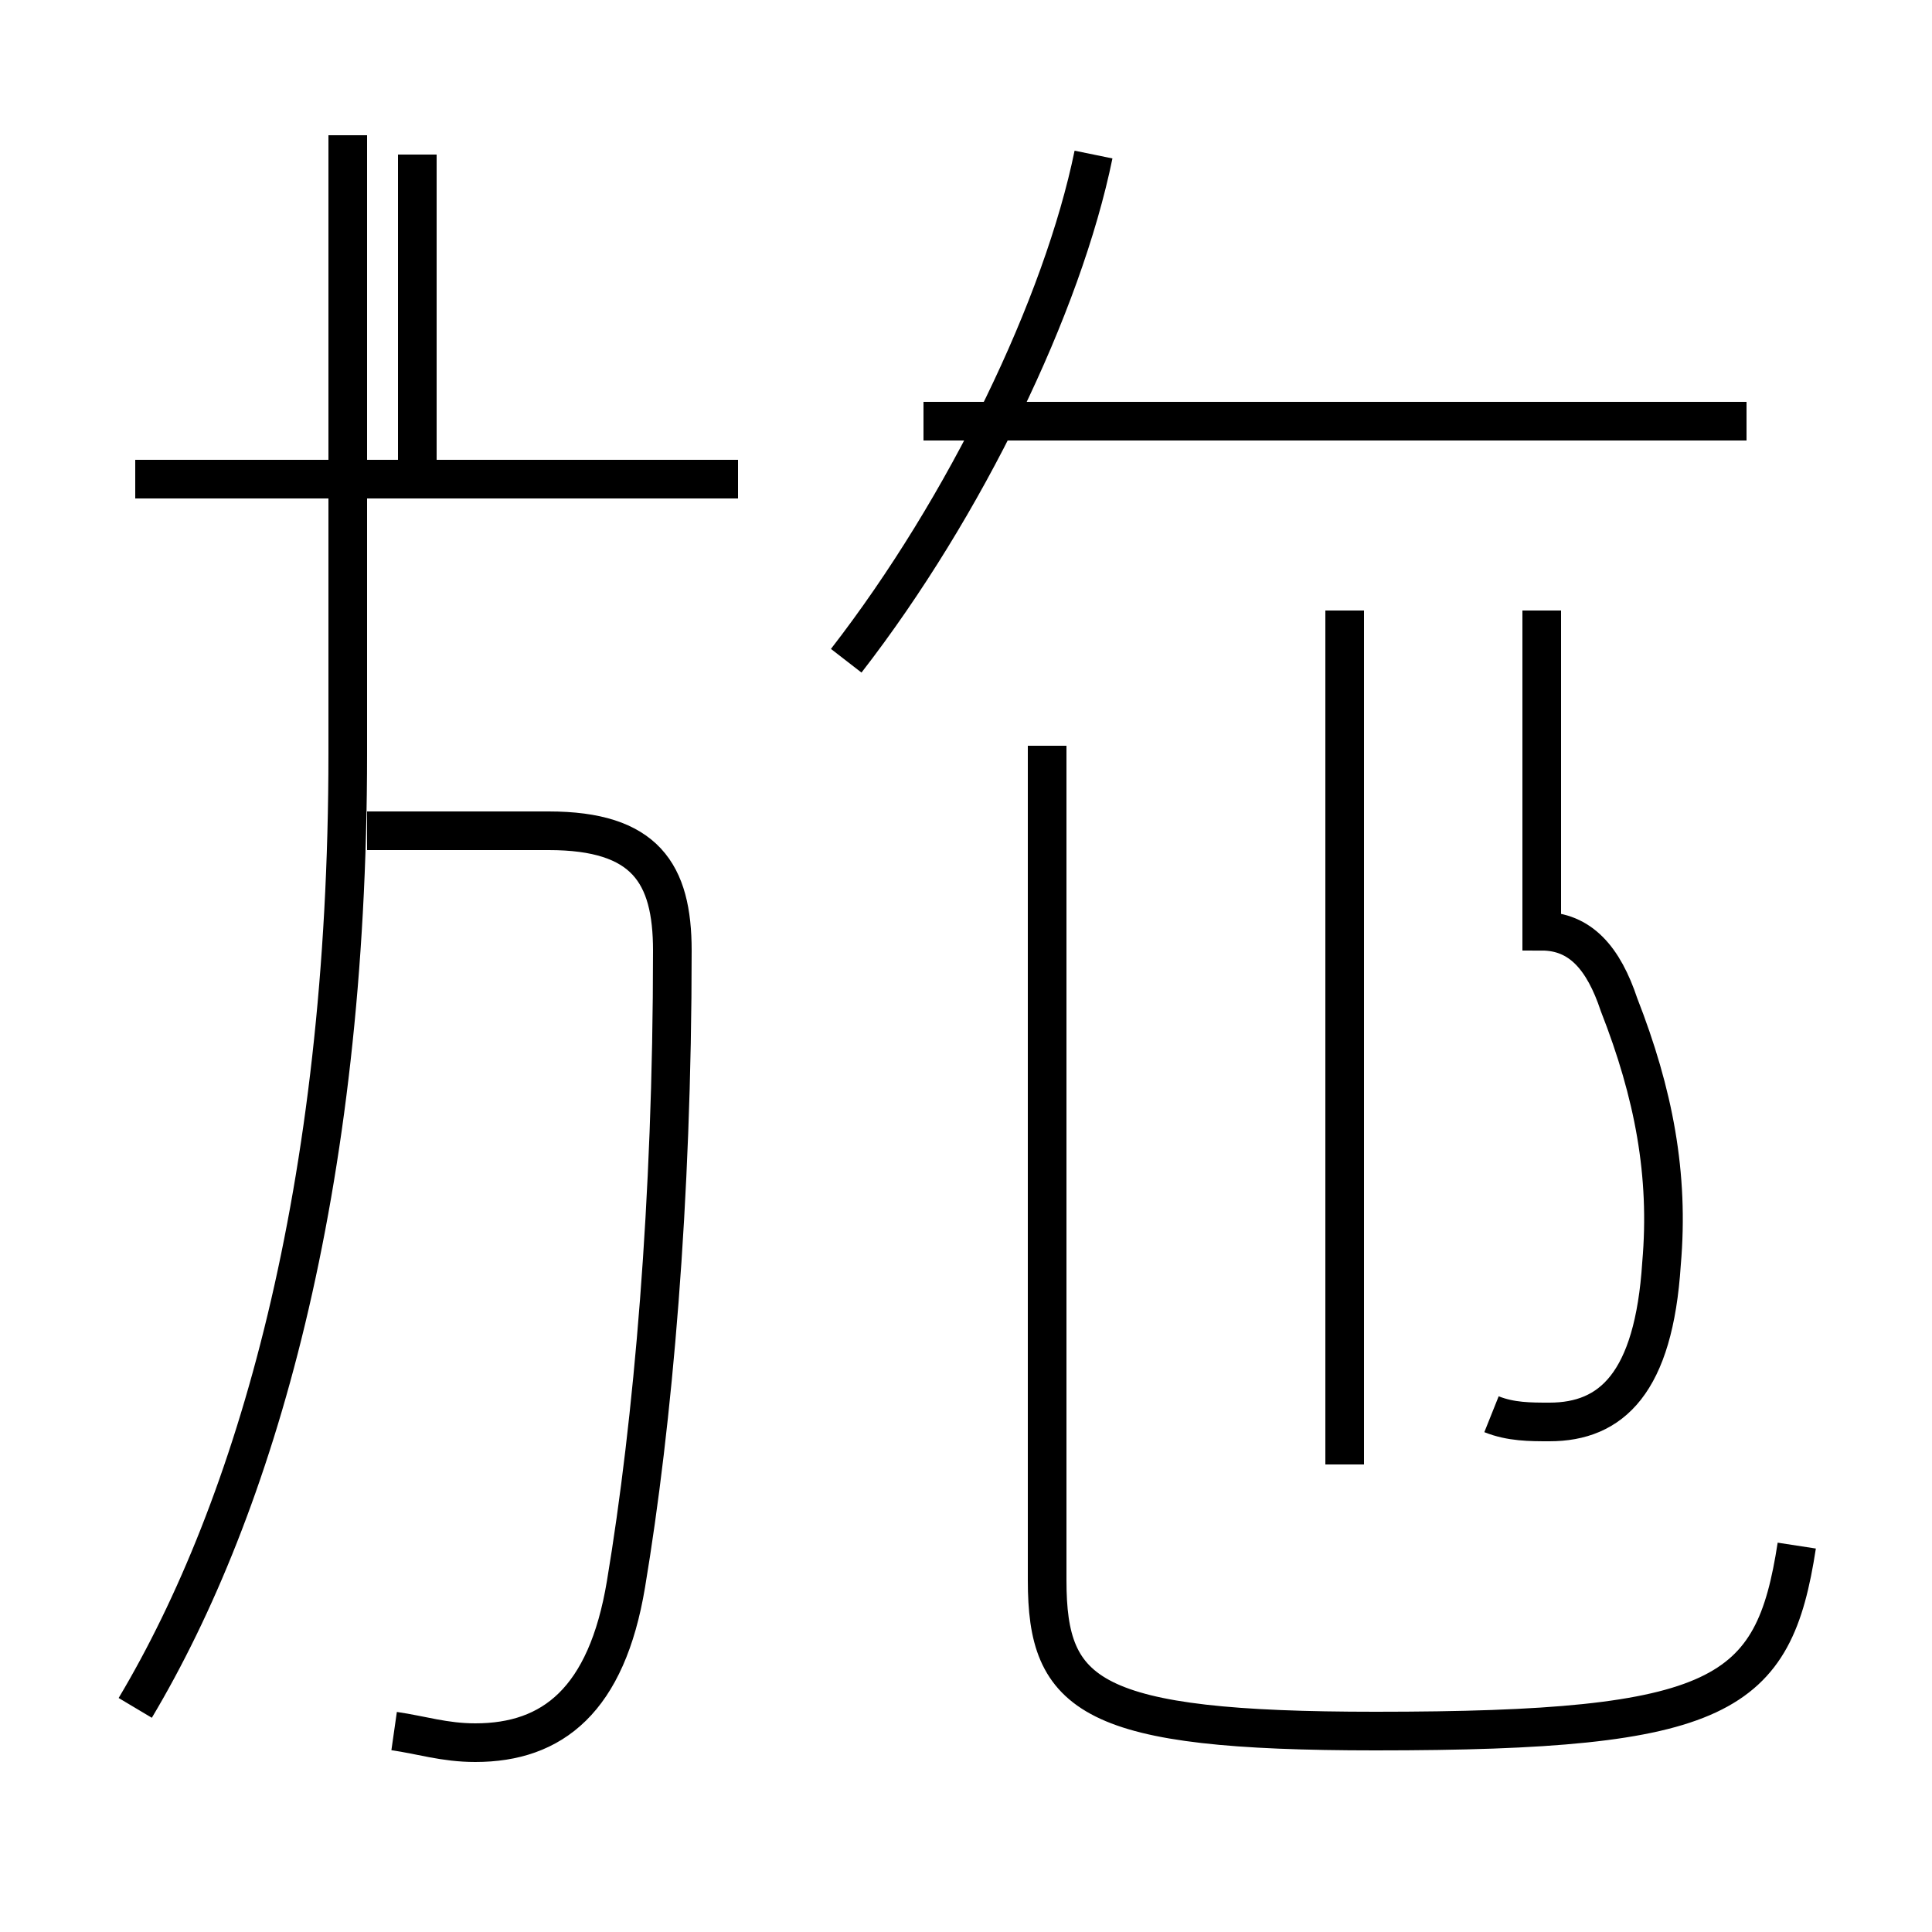 <?xml version='1.0' encoding='utf8'?>
<svg viewBox="0.0 -44.0 50.0 50.0" version="1.1" xmlns="http://www.w3.org/2000/svg">
<rect x="0.0" y="-44.0" width="50.0" height="50.0" fill="#808080" stroke="none"/>
<rect x="-1000" y="-1000" width="2000" height="2000" stroke="white" fill="white"/>
<g style="fill:none; stroke:#000000;  stroke-width:1">
<path d="M 10.8 31.6 L 10.8 40.0 M 19.1 31.6 L 3.5 31.6 M 3.5 -0.2 C 6.6 5.0 9.0 13.2 9.0 24.5 L 9.0 40.5 M 10.2 -0.8 C 10.9 -0.9 11.5 -1.1 12.3 -1.1 C 14.3 -1.1 15.7 0.0 16.2 3.0 C 16.9 7.2 17.4 12.9 17.4 19.4 C 17.4 21.4 16.7 22.5 14.2 22.5 L 9.5 22.5 M 21.9 26.9 C 25.0 30.9 27.5 36.1 28.3 40.0 M 45.2 33.1 L 23.9 33.1 M 38.6 7.4 C 39.1 7.2 39.6 7.2 40.1 7.2 C 41.7 7.2 42.8 8.2 43.0 11.3 C 43.2 13.6 42.8 15.7 41.9 18.0 C 41.5 19.2 40.9 19.9 39.9 19.9 L 39.9 28.2 M 34.8 6.1 L 34.8 28.2 M 46.5 4.0 C 45.9 0.1 44.6 -0.8 35.6 -0.8 C 28.2 -0.8 27.1 0.1 27.1 3.1 L 27.1 24.7 " transform="scale(1, -1)" />
</g>
</svg>
